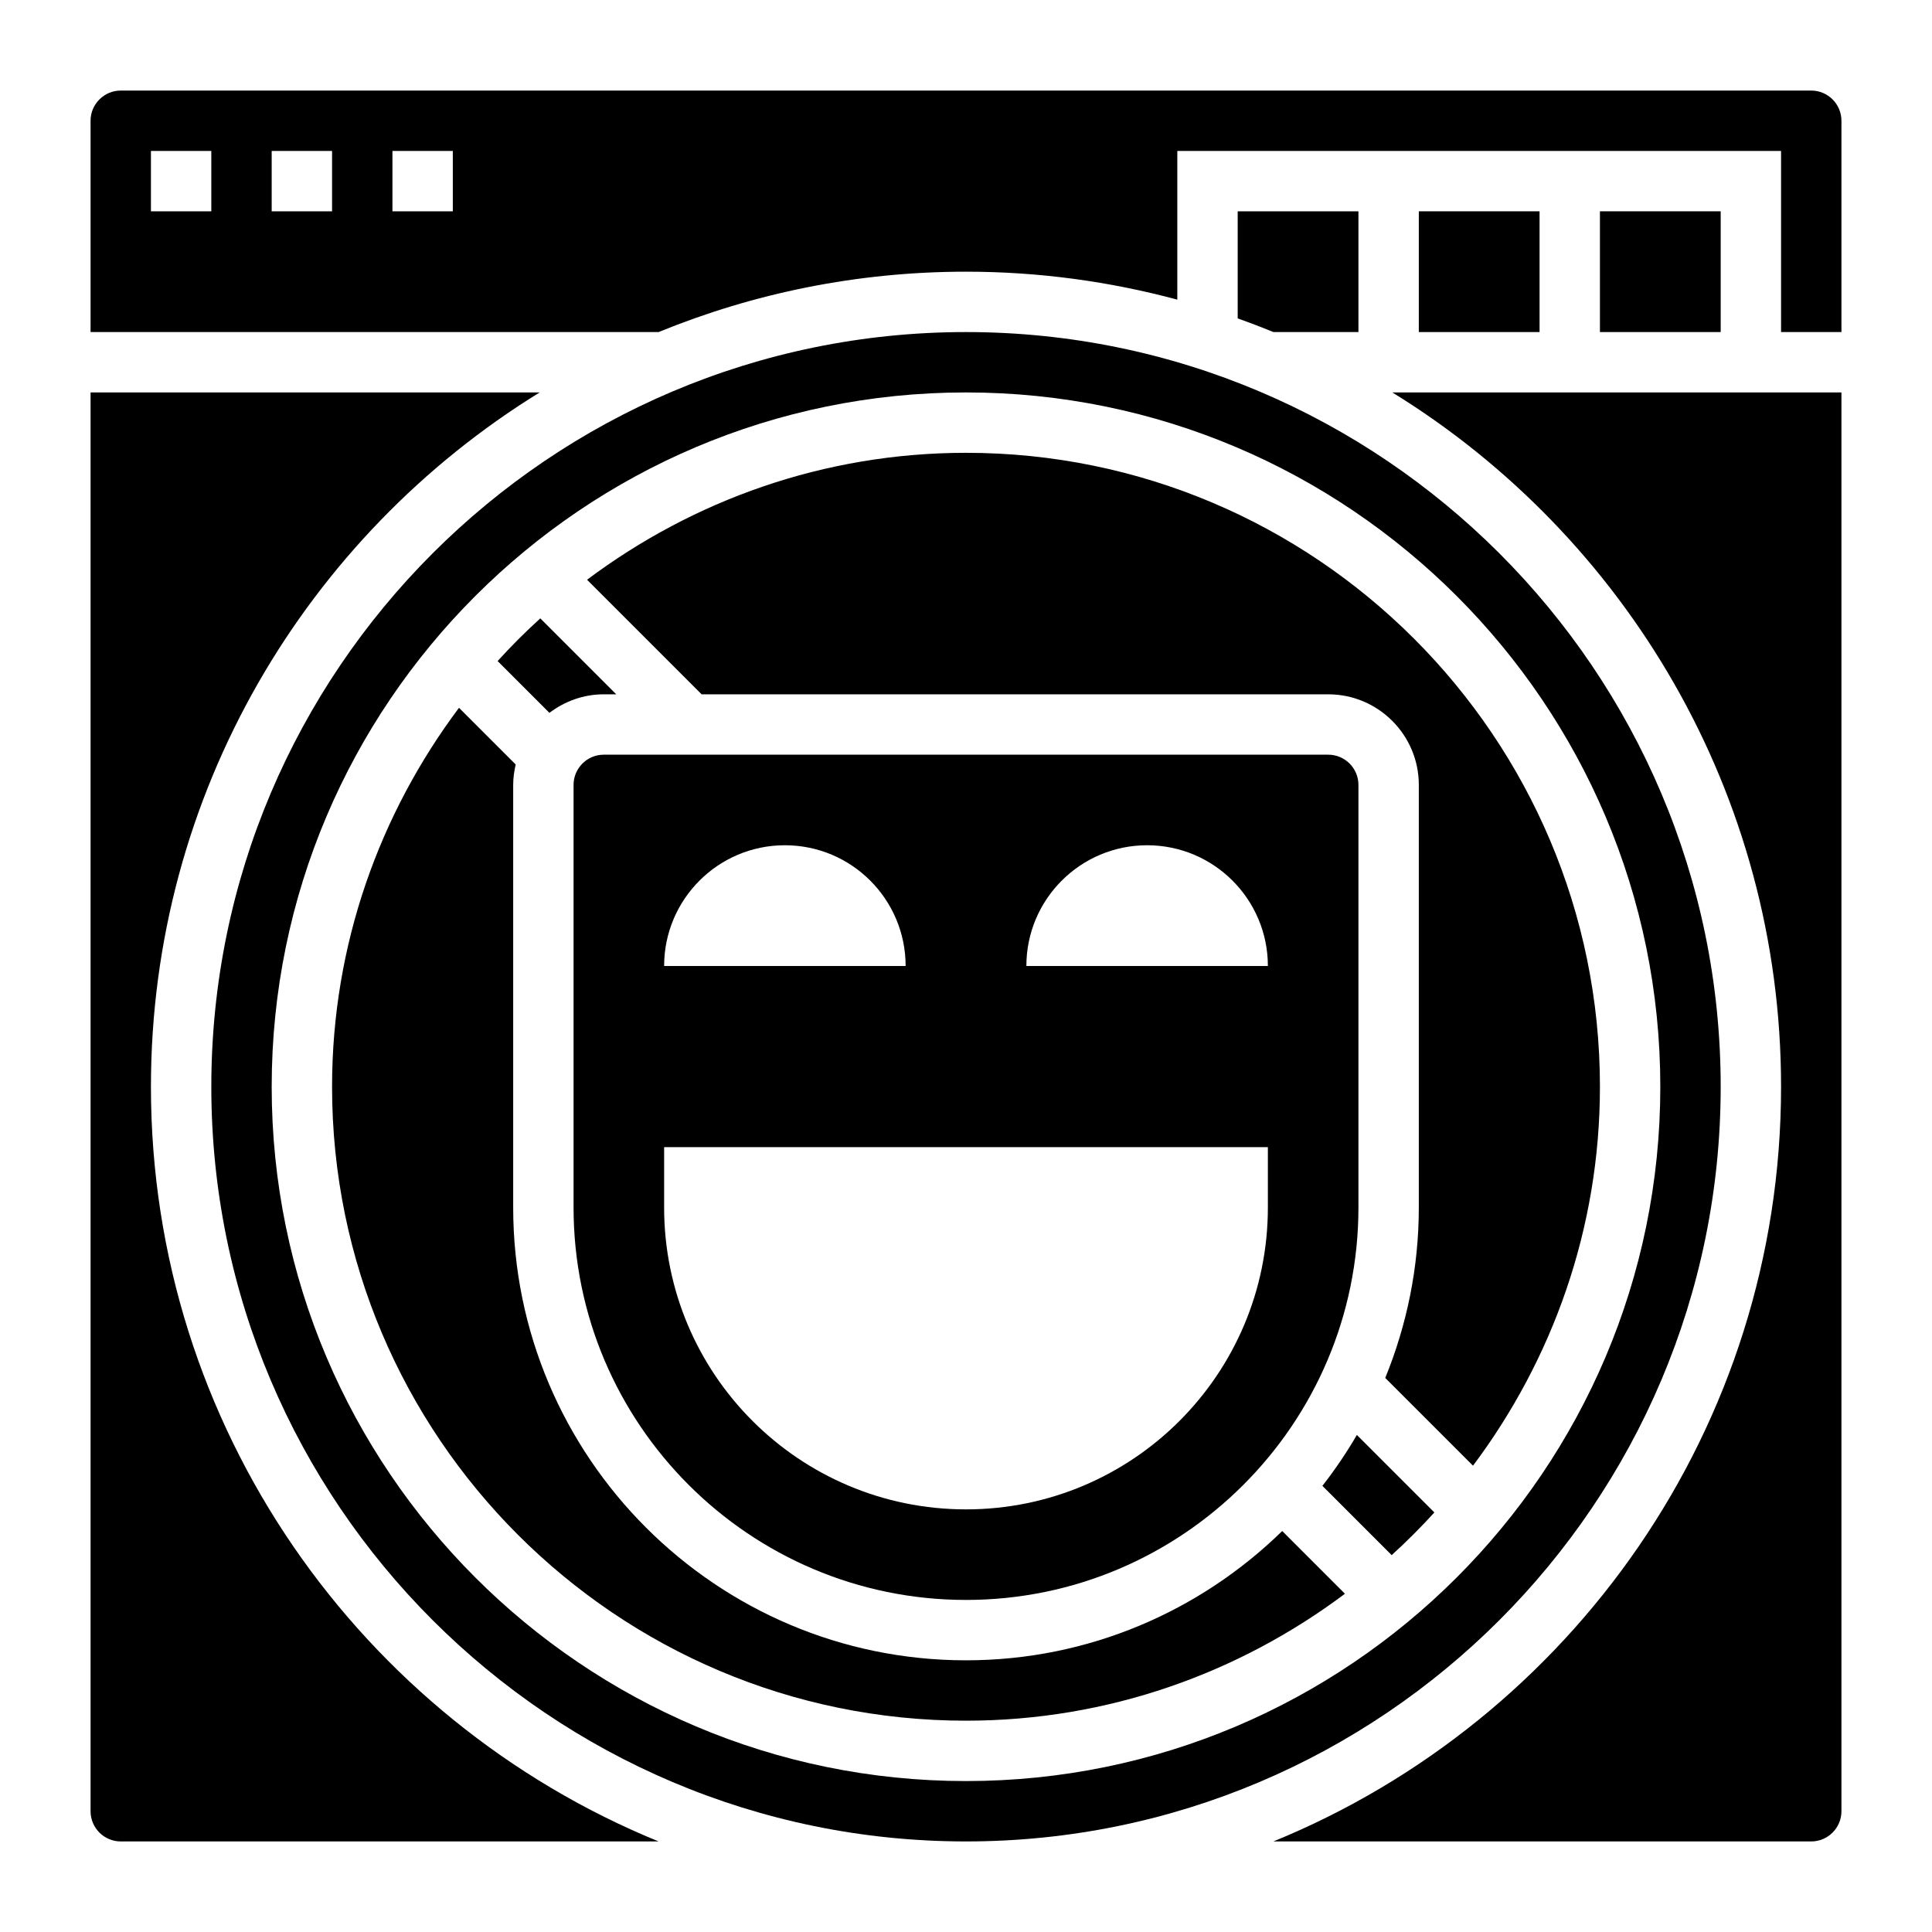 <svg id="_x33_0" enable-background="new 0 0 64 64" height="512" viewBox="0 0 64 64" width="512" xmlns="http://www.w3.org/2000/svg"><g><path d="m43.806 49.221 2.295 2.295c.494-.449.965-.92 1.414-1.414l-2.567-2.567c-.343.588-.724 1.151-1.142 1.686z"/><path d="m32 55c-8.271 0-15-6.729-15-15v-14c0-.233.033-.457.083-.675l-1.878-1.878c-2.628 3.507-4.205 7.844-4.205 12.553 0 11.58 9.42 21 21 21 4.709 0 9.046-1.577 12.553-4.205l-2.078-2.078c-2.706 2.645-6.401 4.283-10.475 4.283z"/><path d="m57 36c0-13.785-11.215-25-25-25s-25 11.215-25 25 11.215 25 25 25 25-11.215 25-25zm-25 23c-12.682 0-23-10.318-23-23s10.318-23 23-23 23 10.318 23 23-10.318 23-23 23z"/><path d="m19 26v14c0 7.168 5.832 13 13 13s13-5.832 13-13v-14c0-.551-.449-1-1-1h-24c-.551 0-1 .449-1 1zm19 2c2.209 0 4 1.791 4 4h-8c0-2.209 1.791-4 4-4zm-12 0c2.209 0 4 1.791 4 4h-8c0-2.209 1.791-4 4-4zm-4 10h20v2c0 5.523-4.477 10-10 10s-10-4.477-10-10z"/><path d="m5 36c0-9.713 5.158-18.243 12.877-23h-14.877v47c0 .551.449 1 1 1h17.817c-9.853-4.028-16.817-13.714-16.817-25z"/><path d="m45 7h-4v3.548c.399.141.793.292 1.183.452h2.817z"/><path d="m20 23h.414l-2.516-2.516c-.494.449-.965.92-1.414 1.414l1.716 1.716c.503-.38 1.122-.614 1.8-.614z"/><path d="m32 15c-4.709 0-9.046 1.577-12.553 4.205l3.795 3.795h20.758c1.654 0 3 1.346 3 3v14c0 1.997-.4 3.901-1.112 5.646l2.907 2.907c2.628-3.507 4.205-7.844 4.205-12.553 0-11.58-9.42-21-21-21z"/><path d="m60 3h-56c-.551 0-1 .449-1 1v7h18.817c3.145-1.286 6.581-2 10.183-2 2.421 0 4.766.325 7 .926v-4.926h20v6h2v-7c0-.551-.449-1-1-1zm-53 4h-2v-2h2zm4 0h-2v-2h2zm4 0h-2v-2h2z"/><path d="m59 36c0 11.286-6.964 20.972-16.817 25h17.817c.551 0 1-.449 1-1v-47h-14.877c7.719 4.757 12.877 13.287 12.877 23z"/><path d="m53 7h4v4h-4z"/><path d="m47 7h4v4h-4z"/></g></svg>